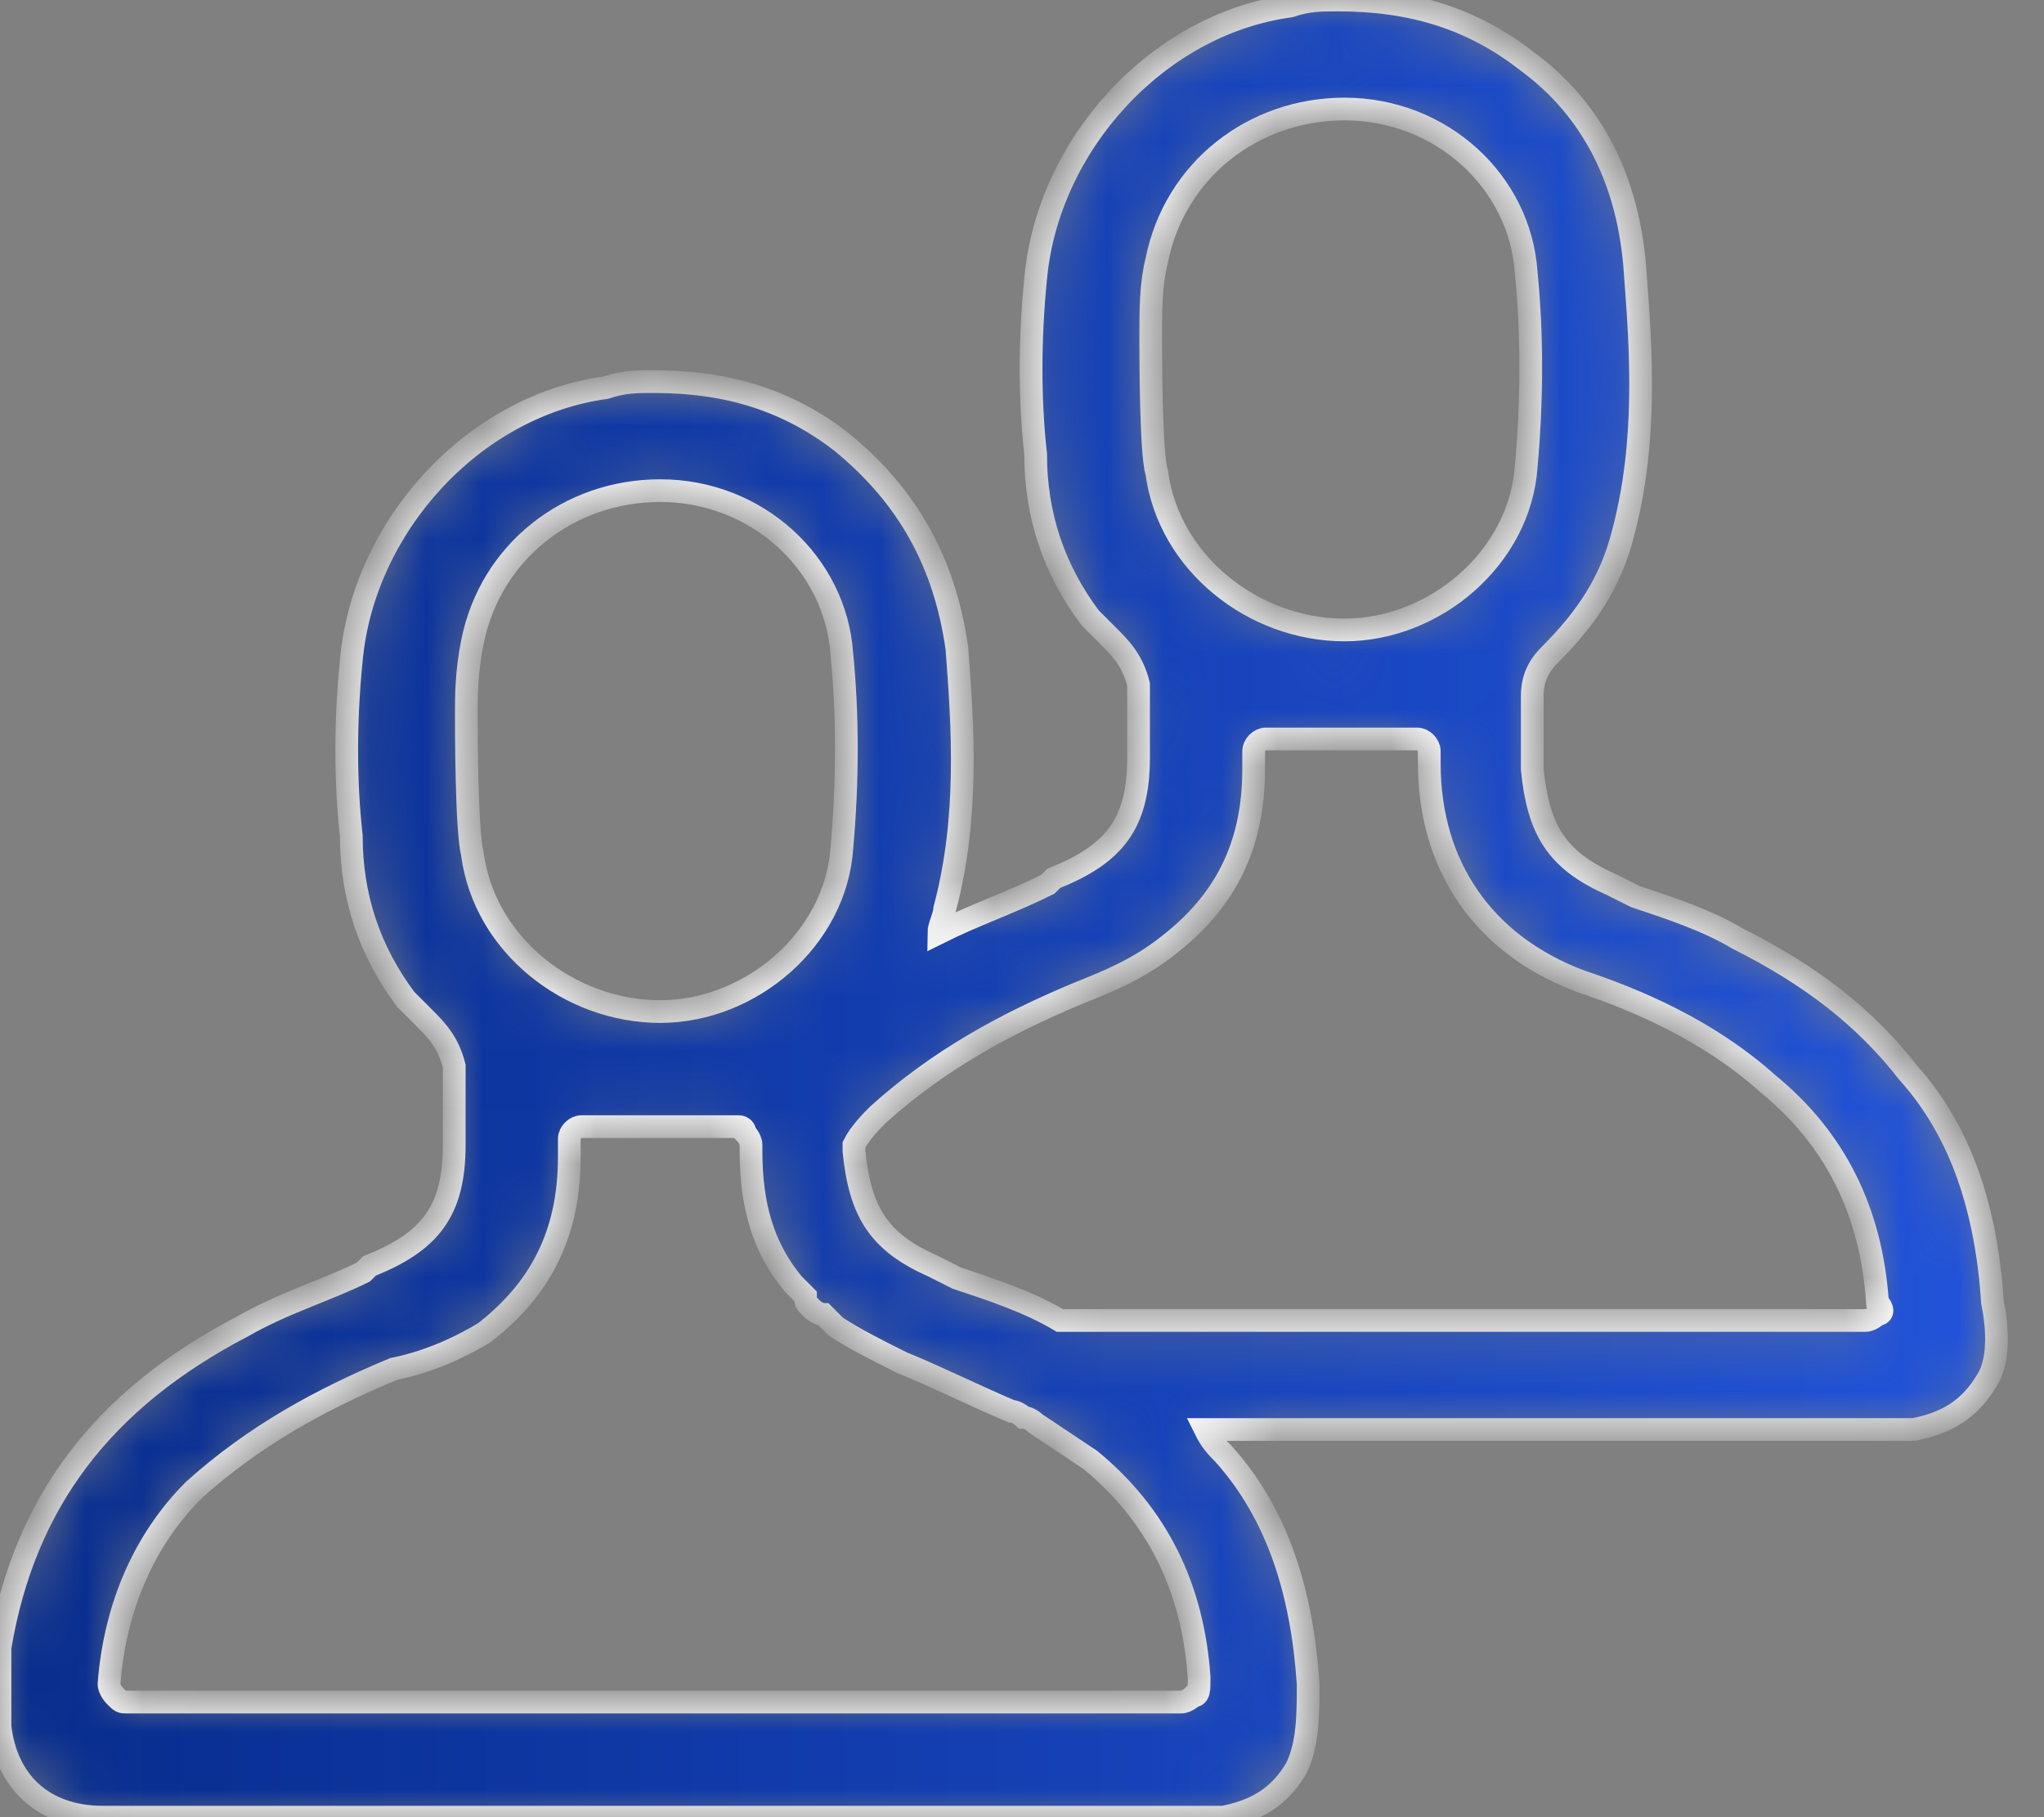 <svg width="36" height="32" viewBox="0 0 36 32" fill="none" xmlns="http://www.w3.org/2000/svg">
<rect x="0" y="0" width="36" height="32" fill="#808080" stroke="none"/>
<mask id="path-1-inside-1" fill="white">
<path d="M35.093 22.933C34.987 21.333 34.56 19.947 33.6 18.88C32.853 17.92 31.893 17.173 30.613 16.533C30.08 16.213 29.44 16 28.8 15.787L28.373 15.573C27.413 15.147 27.093 14.613 26.987 13.547V13.12C26.987 12.8 26.987 12.48 26.987 12.267C26.987 11.947 27.093 11.733 27.307 11.52C27.947 10.88 28.373 10.24 28.587 9.387C29.013 7.787 28.907 6.187 28.8 4.8C28.693 3.2 28.053 1.92 26.88 1.067C25.92 0.32 24.853 0 23.573 0C23.253 0 23.04 0 22.72 0.107C20.373 0.427 18.453 2.56 18.24 4.907C18.133 5.973 18.133 7.04 18.24 8C18.24 9.067 18.56 10.027 19.2 10.88C19.307 10.987 19.413 11.093 19.52 11.2C19.733 11.413 19.947 11.627 20.053 12.053C20.053 12.373 20.053 12.693 20.053 13.013C20.053 13.12 20.053 13.227 20.053 13.333C20.053 14.507 19.627 15.04 18.56 15.467L18.453 15.573C17.813 15.893 17.173 16.107 16.533 16.427C16.533 16.32 16.64 16.107 16.64 16C17.067 14.4 16.96 12.8 16.853 11.413C16.64 9.92 16 8.747 14.827 7.787C13.867 7.04 12.8 6.72 11.52 6.72C11.2 6.72 10.987 6.72 10.667 6.827C8.32 7.147 6.4 9.28 6.187 11.627C6.08 12.693 6.08 13.76 6.187 14.72C6.187 15.787 6.507 16.747 7.147 17.6C7.253 17.707 7.36 17.813 7.467 17.92C7.68 18.133 7.893 18.347 8 18.773C8 19.093 8 19.413 8 19.733C8 19.84 8 20.053 8 20.16C8 21.333 7.573 21.867 6.507 22.293L6.4 22.4C5.76 22.72 5.013 22.933 4.267 23.36C1.813 24.64 0.427 26.453 0 29.013C0 29.44 0 29.867 0 30.4C0.107 31.36 0.747 32 1.813 32C3.2 32 4.587 32 5.867 32C6.293 32 6.827 32 7.253 32H21.227C21.333 32 21.44 32 21.547 32C22.08 31.893 22.507 31.68 22.827 31.147C23.04 30.72 23.04 30.187 23.04 29.653C22.933 28.053 22.507 26.667 21.547 25.6C21.44 25.493 21.333 25.387 21.227 25.173H33.28C33.387 25.173 33.493 25.173 33.707 25.173C34.24 25.067 34.667 24.853 34.987 24.32C35.2 24 35.2 23.467 35.093 22.933ZM20.373 4.587C20.693 2.987 22.08 1.92 23.68 1.92C25.387 1.92 26.773 3.2 26.88 4.8C26.987 5.867 26.987 7.04 26.88 8.213C26.773 9.813 25.28 11.093 23.68 11.093C22.08 11.093 20.587 9.92 20.373 8.32C20.267 8 20.267 6.187 20.267 5.973C20.267 5.44 20.267 5.013 20.373 4.587ZM8.32 11.307C8.64 9.707 10.027 8.64 11.627 8.64C13.333 8.64 14.72 9.92 14.827 11.52C14.933 12.587 14.933 13.76 14.827 14.933C14.72 16.533 13.227 17.813 11.627 17.813C10.027 17.813 8.533 16.64 8.32 15.04C8.213 14.613 8.213 12.8 8.213 12.587C8.213 12.267 8.213 11.84 8.32 11.307ZM21.013 29.867C21.013 29.867 20.907 29.973 20.8 29.973H2.24C2.133 29.973 2.133 29.973 2.027 29.867C2.027 29.867 1.92 29.76 1.92 29.653C2.027 28.267 2.56 27.093 3.413 26.24C4.48 25.28 5.653 24.64 6.933 24.107C7.467 24 8 23.787 8.533 23.467C9.493 22.72 10.027 21.76 10.027 20.373V20.053C10.027 19.947 10.133 19.84 10.24 19.84H12.907C12.907 19.84 12.907 19.84 13.013 19.84C13.013 19.84 13.12 19.84 13.12 19.947C13.12 19.947 13.227 20.053 13.227 20.16V20.267C13.227 21.227 13.44 21.973 13.973 22.613L14.187 22.827C14.187 22.933 14.187 22.933 14.293 23.04C14.293 23.04 14.4 23.147 14.507 23.147L14.72 23.36C15.04 23.573 15.467 23.787 15.893 24C16.427 24.213 17.067 24.533 17.813 24.853C17.92 24.853 18.027 24.96 18.027 24.96C18.133 24.96 18.24 25.067 18.24 25.067C18.56 25.28 18.88 25.493 19.2 25.707C20.373 26.667 21.013 27.947 21.12 29.547C21.12 29.76 21.12 29.867 21.013 29.867ZM33.067 23.147C33.067 23.147 32.96 23.253 32.853 23.253H18.667C18.133 22.933 17.493 22.72 16.853 22.507L16.427 22.293C15.467 21.867 15.147 21.333 15.04 20.267V20.16C15.147 19.947 15.36 19.733 15.467 19.627C16.533 18.667 17.707 18.027 18.987 17.493C19.52 17.28 20.053 17.067 20.587 16.64C21.547 15.893 22.08 14.933 22.08 13.547V13.227C22.08 13.12 22.187 13.013 22.293 13.013H24.96C25.067 13.013 25.173 13.12 25.173 13.227V13.44C25.173 15.253 26.133 16.64 27.84 17.28C28.8 17.6 30.08 18.133 31.147 19.093C32.32 20.053 32.96 21.333 33.067 22.933C33.173 23.04 33.173 23.147 33.067 23.147Z"/>
</mask>
<path d="M35.093 22.933C34.987 21.333 34.56 19.947 33.6 18.88C32.853 17.92 31.893 17.173 30.613 16.533C30.08 16.213 29.44 16 28.8 15.787L28.373 15.573C27.413 15.147 27.093 14.613 26.987 13.547V13.12C26.987 12.8 26.987 12.48 26.987 12.267C26.987 11.947 27.093 11.733 27.307 11.52C27.947 10.88 28.373 10.24 28.587 9.387C29.013 7.787 28.907 6.187 28.8 4.8C28.693 3.2 28.053 1.92 26.88 1.067C25.92 0.32 24.853 0 23.573 0C23.253 0 23.04 0 22.72 0.107C20.373 0.427 18.453 2.56 18.24 4.907C18.133 5.973 18.133 7.04 18.24 8C18.24 9.067 18.56 10.027 19.2 10.88C19.307 10.987 19.413 11.093 19.52 11.2C19.733 11.413 19.947 11.627 20.053 12.053C20.053 12.373 20.053 12.693 20.053 13.013C20.053 13.12 20.053 13.227 20.053 13.333C20.053 14.507 19.627 15.04 18.56 15.467L18.453 15.573C17.813 15.893 17.173 16.107 16.533 16.427C16.533 16.32 16.64 16.107 16.64 16C17.067 14.4 16.96 12.8 16.853 11.413C16.64 9.92 16 8.747 14.827 7.787C13.867 7.04 12.8 6.72 11.52 6.72C11.2 6.72 10.987 6.72 10.667 6.827C8.32 7.147 6.4 9.28 6.187 11.627C6.08 12.693 6.08 13.76 6.187 14.72C6.187 15.787 6.507 16.747 7.147 17.6C7.253 17.707 7.36 17.813 7.467 17.92C7.68 18.133 7.893 18.347 8 18.773C8 19.093 8 19.413 8 19.733C8 19.84 8 20.053 8 20.16C8 21.333 7.573 21.867 6.507 22.293L6.4 22.4C5.76 22.72 5.013 22.933 4.267 23.36C1.813 24.64 0.427 26.453 0 29.013C0 29.44 0 29.867 0 30.4C0.107 31.36 0.747 32 1.813 32C3.2 32 4.587 32 5.867 32C6.293 32 6.827 32 7.253 32H21.227C21.333 32 21.44 32 21.547 32C22.08 31.893 22.507 31.68 22.827 31.147C23.04 30.72 23.04 30.187 23.04 29.653C22.933 28.053 22.507 26.667 21.547 25.6C21.44 25.493 21.333 25.387 21.227 25.173H33.28C33.387 25.173 33.493 25.173 33.707 25.173C34.24 25.067 34.667 24.853 34.987 24.32C35.2 24 35.2 23.467 35.093 22.933ZM20.373 4.587C20.693 2.987 22.08 1.92 23.68 1.92C25.387 1.92 26.773 3.2 26.88 4.8C26.987 5.867 26.987 7.04 26.88 8.213C26.773 9.813 25.28 11.093 23.68 11.093C22.08 11.093 20.587 9.92 20.373 8.32C20.267 8 20.267 6.187 20.267 5.973C20.267 5.44 20.267 5.013 20.373 4.587ZM8.32 11.307C8.64 9.707 10.027 8.64 11.627 8.64C13.333 8.64 14.72 9.92 14.827 11.52C14.933 12.587 14.933 13.76 14.827 14.933C14.72 16.533 13.227 17.813 11.627 17.813C10.027 17.813 8.533 16.64 8.32 15.04C8.213 14.613 8.213 12.8 8.213 12.587C8.213 12.267 8.213 11.84 8.32 11.307ZM21.013 29.867C21.013 29.867 20.907 29.973 20.8 29.973H2.24C2.133 29.973 2.133 29.973 2.027 29.867C2.027 29.867 1.92 29.76 1.92 29.653C2.027 28.267 2.56 27.093 3.413 26.24C4.48 25.28 5.653 24.64 6.933 24.107C7.467 24 8 23.787 8.533 23.467C9.493 22.72 10.027 21.76 10.027 20.373V20.053C10.027 19.947 10.133 19.84 10.24 19.84H12.907C12.907 19.84 12.907 19.84 13.013 19.84C13.013 19.84 13.12 19.84 13.12 19.947C13.12 19.947 13.227 20.053 13.227 20.16V20.267C13.227 21.227 13.44 21.973 13.973 22.613L14.187 22.827C14.187 22.933 14.187 22.933 14.293 23.04C14.293 23.04 14.4 23.147 14.507 23.147L14.72 23.36C15.04 23.573 15.467 23.787 15.893 24C16.427 24.213 17.067 24.533 17.813 24.853C17.92 24.853 18.027 24.96 18.027 24.96C18.133 24.96 18.24 25.067 18.24 25.067C18.56 25.28 18.88 25.493 19.2 25.707C20.373 26.667 21.013 27.947 21.12 29.547C21.12 29.76 21.12 29.867 21.013 29.867ZM33.067 23.147C33.067 23.147 32.96 23.253 32.853 23.253H18.667C18.133 22.933 17.493 22.72 16.853 22.507L16.427 22.293C15.467 21.867 15.147 21.333 15.04 20.267V20.16C15.147 19.947 15.36 19.733 15.467 19.627C16.533 18.667 17.707 18.027 18.987 17.493C19.52 17.28 20.053 17.067 20.587 16.64C21.547 15.893 22.08 14.933 22.08 13.547V13.227C22.08 13.12 22.187 13.013 22.293 13.013H24.96C25.067 13.013 25.173 13.12 25.173 13.227V13.44C25.173 15.253 26.133 16.64 27.84 17.28C28.8 17.6 30.08 18.133 31.147 19.093C32.32 20.053 32.96 21.333 33.067 22.933C33.173 23.04 33.173 23.147 33.067 23.147Z" fill="url(#paint0_linear)" stroke="white" stroke-width="0.4" mask="url(#path-1-inside-1)"/>
<defs>
<linearGradient id="paint0_linear" x1="35.147" y1="16" x2="0" y2="16" gradientUnits="userSpaceOnUse">
<stop stop-color="#2153DA"/>
<stop offset="1" stop-color="#072C8D"/>
</linearGradient>
</defs>
</svg>

